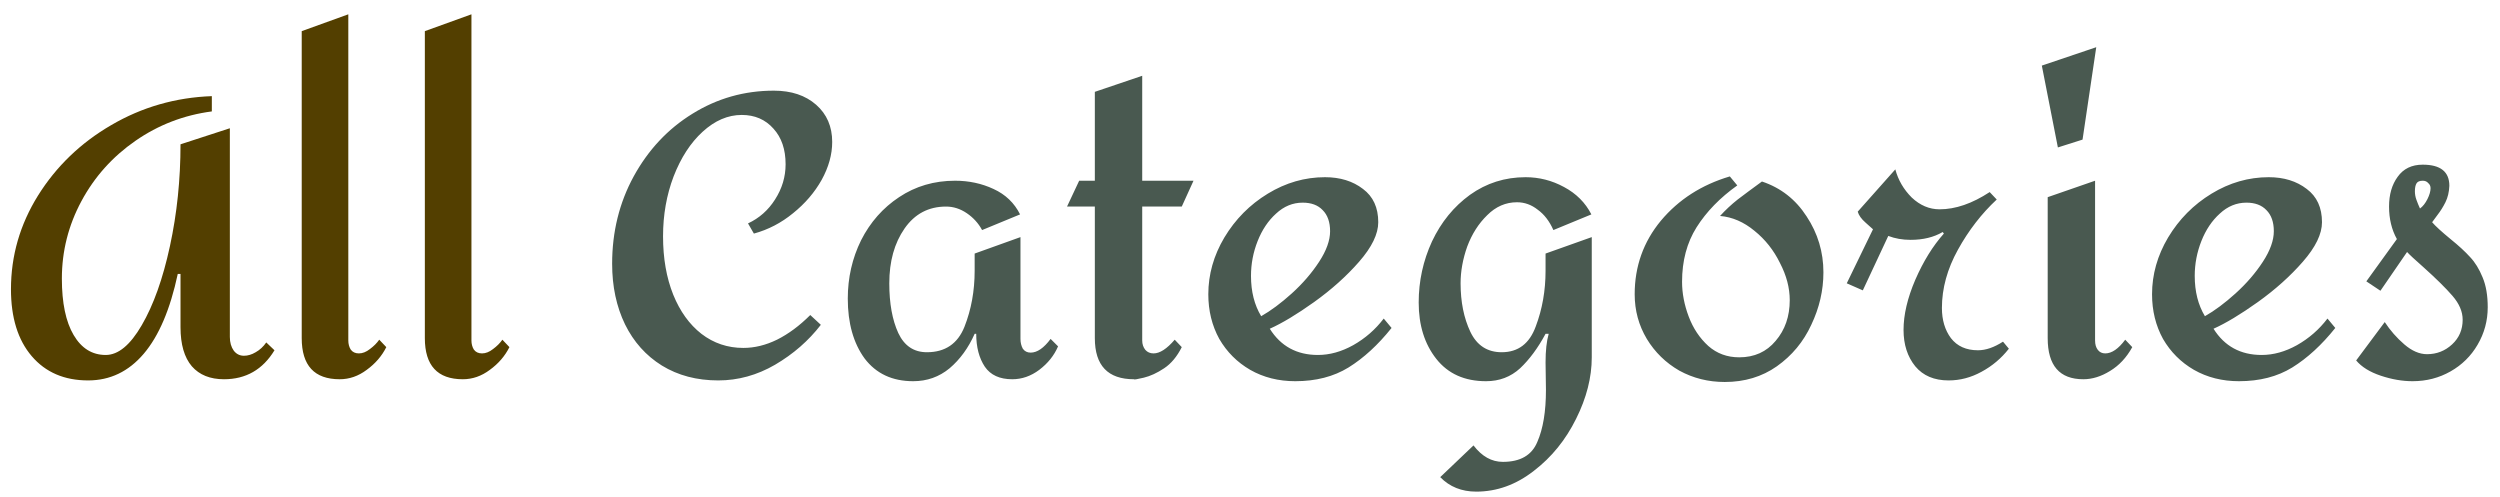 <svg width="166" height="33" viewBox="0 0 166 33" fill="none" xmlns="http://www.w3.org/2000/svg">
<path d="M14.066 7.398C12.211 7.641 10.521 8.291 8.996 9.348C7.471 10.405 6.275 11.74 5.408 13.352C4.541 14.964 4.108 16.68 4.108 18.5C4.108 20.112 4.368 21.36 4.888 22.244C5.408 23.128 6.119 23.57 7.02 23.57C7.852 23.57 8.649 22.911 9.412 21.594C10.192 20.259 10.816 18.509 11.284 16.342C11.752 14.175 11.986 11.922 11.986 9.582L15.262 8.516V22.374C15.262 22.738 15.349 23.041 15.522 23.284C15.695 23.509 15.921 23.622 16.198 23.622C16.458 23.622 16.718 23.544 16.978 23.388C17.255 23.232 17.489 23.015 17.68 22.738L18.226 23.258C17.446 24.541 16.328 25.182 14.872 25.182C13.953 25.182 13.243 24.896 12.74 24.324C12.237 23.735 11.986 22.868 11.986 21.724V18.188H11.804C11.301 20.545 10.547 22.313 9.542 23.492C8.537 24.671 7.306 25.26 5.85 25.26C4.273 25.26 3.025 24.723 2.106 23.648C1.187 22.573 0.728 21.091 0.728 19.202C0.728 16.983 1.326 14.912 2.522 12.988C3.735 11.047 5.356 9.487 7.384 8.308C9.429 7.112 11.657 6.471 14.066 6.384V7.398ZM23.128 22.608C23.128 22.833 23.18 23.033 23.284 23.206C23.406 23.379 23.588 23.466 23.83 23.466C24.073 23.466 24.316 23.371 24.558 23.18C24.818 22.989 25.026 22.781 25.182 22.556L25.65 23.05C25.356 23.639 24.922 24.142 24.35 24.558C23.796 24.974 23.198 25.182 22.556 25.182C20.875 25.182 20.034 24.272 20.034 22.452V2.068L23.128 0.95V22.608ZM31.304 22.608C31.304 22.833 31.356 23.033 31.46 23.206C31.581 23.379 31.763 23.466 32.006 23.466C32.249 23.466 32.491 23.371 32.734 23.18C32.994 22.989 33.202 22.781 33.358 22.556L33.826 23.05C33.531 23.639 33.098 24.142 32.526 24.558C31.971 24.974 31.373 25.182 30.732 25.182C29.051 25.182 28.21 24.272 28.21 22.452V2.068L31.304 0.95V22.608Z" fill="#533F00"/>
<path d="M51.384 6.02C52.545 6.02 53.481 6.332 54.192 6.956C54.902 7.58 55.258 8.403 55.258 9.426C55.258 10.258 55.024 11.099 54.556 11.948C54.088 12.78 53.455 13.517 52.658 14.158C51.878 14.799 51.011 15.25 50.058 15.51L49.668 14.834C50.413 14.487 51.011 13.959 51.462 13.248C51.93 12.52 52.164 11.74 52.164 10.908C52.164 9.92 51.895 9.131 51.358 8.542C50.82 7.935 50.118 7.632 49.252 7.632C48.333 7.632 47.466 8.005 46.652 8.75C45.854 9.478 45.213 10.466 44.728 11.714C44.26 12.945 44.026 14.271 44.026 15.692C44.026 17.148 44.251 18.439 44.702 19.566C45.152 20.675 45.776 21.542 46.574 22.166C47.388 22.79 48.316 23.102 49.356 23.102C50.101 23.102 50.846 22.92 51.592 22.556C52.354 22.175 53.091 21.629 53.802 20.918L54.504 21.568C53.689 22.625 52.675 23.509 51.462 24.22C50.266 24.913 49.009 25.26 47.692 25.26C46.27 25.26 45.022 24.931 43.948 24.272C42.89 23.613 42.076 22.703 41.504 21.542C40.932 20.363 40.646 19.02 40.646 17.512C40.646 15.397 41.122 13.465 42.076 11.714C43.046 9.946 44.346 8.559 45.976 7.554C47.622 6.531 49.425 6.02 51.384 6.02ZM63.417 12C64.336 12 65.185 12.182 65.965 12.546C66.762 12.91 67.352 13.473 67.733 14.236L65.211 15.276C64.968 14.825 64.63 14.453 64.197 14.158C63.764 13.863 63.304 13.716 62.819 13.716C61.658 13.716 60.739 14.201 60.063 15.172C59.387 16.143 59.049 17.356 59.049 18.812C59.049 20.147 59.248 21.247 59.647 22.114C60.046 22.963 60.678 23.388 61.545 23.388C62.758 23.388 63.59 22.825 64.041 21.698C64.492 20.554 64.717 19.315 64.717 17.98V16.836L67.759 15.744V22.504C67.759 22.747 67.811 22.963 67.915 23.154C68.036 23.327 68.21 23.414 68.435 23.414C68.868 23.414 69.31 23.111 69.761 22.504L70.255 22.998C69.995 23.605 69.579 24.125 69.007 24.558C68.452 24.974 67.854 25.182 67.213 25.182C66.381 25.182 65.774 24.905 65.393 24.35C65.012 23.778 64.821 23.05 64.821 22.166H64.717C64.301 23.102 63.746 23.865 63.053 24.454C62.36 25.026 61.554 25.312 60.635 25.312C59.248 25.312 58.174 24.809 57.411 23.804C56.666 22.781 56.293 21.455 56.293 19.826C56.293 18.439 56.588 17.148 57.177 15.952C57.784 14.756 58.624 13.803 59.699 13.092C60.791 12.364 62.03 12 63.417 12ZM75.843 13.716V22.608C75.843 22.851 75.912 23.059 76.051 23.232C76.189 23.388 76.371 23.466 76.597 23.466C77.013 23.466 77.481 23.163 78.001 22.556L78.469 23.05C78.157 23.674 77.767 24.142 77.299 24.454C76.831 24.766 76.38 24.974 75.947 25.078C75.513 25.182 75.297 25.217 75.297 25.182C73.564 25.182 72.697 24.272 72.697 22.452V13.716H70.851L71.657 12H72.697V6.098L75.843 5.032V12H79.249L78.469 13.716H75.843ZM87.98 11.766C88.986 11.766 89.826 12.026 90.502 12.546C91.178 13.049 91.516 13.785 91.516 14.756C91.516 15.536 91.091 16.411 90.242 17.382C89.41 18.335 88.413 19.228 87.252 20.06C86.108 20.875 85.129 21.464 84.314 21.828C85.042 22.989 86.108 23.57 87.512 23.57C88.292 23.57 89.072 23.353 89.852 22.92C90.65 22.469 91.326 21.88 91.88 21.152L92.4 21.776C91.499 22.903 90.546 23.778 89.54 24.402C88.552 25.009 87.374 25.312 86.004 25.312C84.895 25.312 83.898 25.061 83.014 24.558C82.147 24.055 81.463 23.371 80.96 22.504C80.475 21.62 80.232 20.632 80.232 19.54C80.232 18.223 80.588 16.966 81.298 15.77C82.026 14.557 82.988 13.586 84.184 12.858C85.38 12.13 86.645 11.766 87.98 11.766ZM86.498 13.456C85.84 13.456 85.25 13.699 84.73 14.184C84.21 14.652 83.803 15.259 83.508 16.004C83.213 16.749 83.066 17.521 83.066 18.318C83.066 19.358 83.291 20.251 83.742 20.996C84.383 20.632 85.059 20.129 85.77 19.488C86.498 18.829 87.105 18.127 87.59 17.382C88.076 16.637 88.318 15.961 88.318 15.354C88.318 14.747 88.153 14.279 87.824 13.95C87.512 13.621 87.07 13.456 86.498 13.456ZM101.299 11.766C102.2 11.766 103.049 11.983 103.847 12.416C104.661 12.849 105.268 13.456 105.667 14.236L103.145 15.276C102.885 14.687 102.538 14.236 102.105 13.924C101.689 13.595 101.229 13.43 100.727 13.43C99.981 13.43 99.323 13.716 98.751 14.288C98.179 14.843 97.737 15.536 97.425 16.368C97.13 17.2 96.983 18.015 96.983 18.812C96.983 20.043 97.199 21.117 97.633 22.036C98.066 22.937 98.759 23.388 99.713 23.388C100.805 23.388 101.559 22.816 101.975 21.672C102.408 20.528 102.625 19.297 102.625 17.98V16.836L105.693 15.744V23.726C105.693 25.061 105.346 26.421 104.653 27.808C103.959 29.212 103.023 30.365 101.845 31.266C100.666 32.185 99.392 32.644 98.023 32.644C97.052 32.644 96.255 32.323 95.631 31.682L97.841 29.576C98.395 30.304 99.045 30.668 99.791 30.668C100.952 30.668 101.715 30.226 102.079 29.342C102.46 28.475 102.651 27.323 102.651 25.884L102.625 24.064C102.625 23.284 102.694 22.651 102.833 22.166H102.625C102.122 23.102 101.559 23.865 100.935 24.454C100.311 25.026 99.557 25.312 98.673 25.312C97.251 25.312 96.151 24.818 95.371 23.83C94.591 22.842 94.201 21.594 94.201 20.086C94.201 18.665 94.495 17.313 95.085 16.03C95.691 14.747 96.532 13.716 97.607 12.936C98.699 12.156 99.929 11.766 101.299 11.766ZM115.355 12.312C114.211 13.127 113.309 14.054 112.651 15.094C112.009 16.117 111.689 17.321 111.689 18.708C111.689 19.471 111.836 20.242 112.131 21.022C112.425 21.802 112.859 22.452 113.431 22.972C114.003 23.475 114.687 23.726 115.485 23.726C116.49 23.726 117.296 23.362 117.903 22.634C118.527 21.906 118.839 21.005 118.839 19.93C118.839 19.115 118.622 18.292 118.189 17.46C117.773 16.611 117.209 15.9 116.499 15.328C115.788 14.739 115.025 14.409 114.211 14.34C114.575 13.941 114.965 13.577 115.381 13.248C115.814 12.919 116.351 12.52 116.993 12.052C118.241 12.468 119.229 13.239 119.957 14.366C120.702 15.493 121.075 16.732 121.075 18.084C121.075 19.28 120.806 20.441 120.269 21.568C119.749 22.695 118.986 23.613 117.981 24.324C116.993 25.017 115.84 25.364 114.523 25.364C113.431 25.364 112.425 25.113 111.507 24.61C110.605 24.09 109.886 23.388 109.349 22.504C108.811 21.603 108.543 20.615 108.543 19.54C108.543 17.685 109.123 16.056 110.285 14.652C111.463 13.248 112.989 12.269 114.861 11.714L115.355 12.312ZM127.175 18.578C127.712 17.347 128.345 16.325 129.073 15.51L128.995 15.406C128.405 15.753 127.695 15.926 126.863 15.926C126.325 15.926 125.831 15.839 125.381 15.666L123.691 19.28L122.625 18.812L124.367 15.224C124.315 15.172 124.15 15.025 123.873 14.782C123.595 14.539 123.422 14.297 123.353 14.054L125.849 11.246C126.039 11.957 126.403 12.581 126.941 13.118C127.495 13.638 128.111 13.898 128.787 13.898C129.844 13.898 130.953 13.517 132.115 12.754L132.583 13.248C131.577 14.184 130.719 15.293 130.009 16.576C129.298 17.859 128.943 19.15 128.943 20.45C128.943 21.247 129.142 21.915 129.541 22.452C129.957 22.989 130.555 23.258 131.335 23.258C131.855 23.258 132.409 23.067 132.999 22.686L133.389 23.154C132.886 23.795 132.279 24.307 131.569 24.688C130.875 25.069 130.147 25.26 129.385 25.26C128.431 25.26 127.695 24.948 127.175 24.324C126.655 23.683 126.395 22.877 126.395 21.906C126.395 20.901 126.655 19.791 127.175 18.578ZM138.281 9.27L136.643 9.79L135.577 4.356L139.191 3.134L138.281 9.27ZM139.113 22.608C139.113 22.868 139.173 23.076 139.295 23.232C139.416 23.388 139.581 23.466 139.789 23.466C140.222 23.466 140.664 23.163 141.115 22.556L141.583 23.05C141.201 23.743 140.707 24.272 140.101 24.636C139.511 25 138.922 25.182 138.333 25.182C136.755 25.182 135.967 24.272 135.967 22.452V13.092L139.113 12V22.608ZM150.644 11.766C151.65 11.766 152.49 12.026 153.166 12.546C153.842 13.049 154.18 13.785 154.18 14.756C154.18 15.536 153.756 16.411 152.906 17.382C152.074 18.335 151.078 19.228 149.916 20.06C148.772 20.875 147.793 21.464 146.978 21.828C147.706 22.989 148.772 23.57 150.176 23.57C150.956 23.57 151.736 23.353 152.516 22.92C153.314 22.469 153.99 21.88 154.544 21.152L155.064 21.776C154.163 22.903 153.21 23.778 152.204 24.402C151.216 25.009 150.038 25.312 148.668 25.312C147.559 25.312 146.562 25.061 145.678 24.558C144.812 24.055 144.127 23.371 143.624 22.504C143.139 21.62 142.896 20.632 142.896 19.54C142.896 18.223 143.252 16.966 143.962 15.77C144.69 14.557 145.652 13.586 146.848 12.858C148.044 12.13 149.31 11.766 150.644 11.766ZM149.162 13.456C148.504 13.456 147.914 13.699 147.394 14.184C146.874 14.652 146.467 15.259 146.172 16.004C145.878 16.749 145.73 17.521 145.73 18.318C145.73 19.358 145.956 20.251 146.406 20.996C147.048 20.632 147.724 20.129 148.434 19.488C149.162 18.829 149.769 18.127 150.254 17.382C150.74 16.637 150.982 15.961 150.982 15.354C150.982 14.747 150.818 14.279 150.488 13.95C150.176 13.621 149.734 13.456 149.162 13.456ZM160.869 10.934C162.047 10.934 162.637 11.402 162.637 12.338C162.619 12.754 162.533 13.118 162.377 13.43C162.221 13.742 162.047 14.019 161.857 14.262C161.683 14.505 161.562 14.669 161.493 14.756C161.718 15.016 162.125 15.389 162.715 15.874C163.252 16.307 163.685 16.706 164.015 17.07C164.344 17.417 164.621 17.867 164.847 18.422C165.072 18.959 165.185 19.618 165.185 20.398C165.185 21.299 164.959 22.131 164.509 22.894C164.075 23.639 163.477 24.229 162.715 24.662C161.952 25.095 161.111 25.312 160.193 25.312C159.517 25.312 158.815 25.191 158.087 24.948C157.359 24.705 156.813 24.367 156.449 23.934L158.347 21.386C158.711 21.941 159.144 22.435 159.647 22.868C160.149 23.301 160.652 23.518 161.155 23.518C161.796 23.518 162.351 23.301 162.819 22.868C163.287 22.435 163.521 21.889 163.521 21.23C163.521 20.693 163.295 20.164 162.845 19.644C162.394 19.124 161.753 18.491 160.921 17.746C160.349 17.243 159.985 16.905 159.829 16.732L158.061 19.306L157.125 18.682L159.153 15.874C158.806 15.25 158.633 14.531 158.633 13.716C158.633 12.919 158.823 12.26 159.205 11.74C159.586 11.203 160.141 10.934 160.869 10.934ZM160.869 12C160.661 12 160.522 12.061 160.453 12.182C160.383 12.303 160.349 12.477 160.349 12.702C160.349 12.893 160.383 13.083 160.453 13.274C160.522 13.465 160.6 13.655 160.687 13.846C160.877 13.707 161.042 13.499 161.181 13.222C161.319 12.945 161.389 12.702 161.389 12.494C161.389 12.355 161.337 12.243 161.233 12.156C161.146 12.052 161.025 12 160.869 12Z" fill="#495950"/>
</svg>
